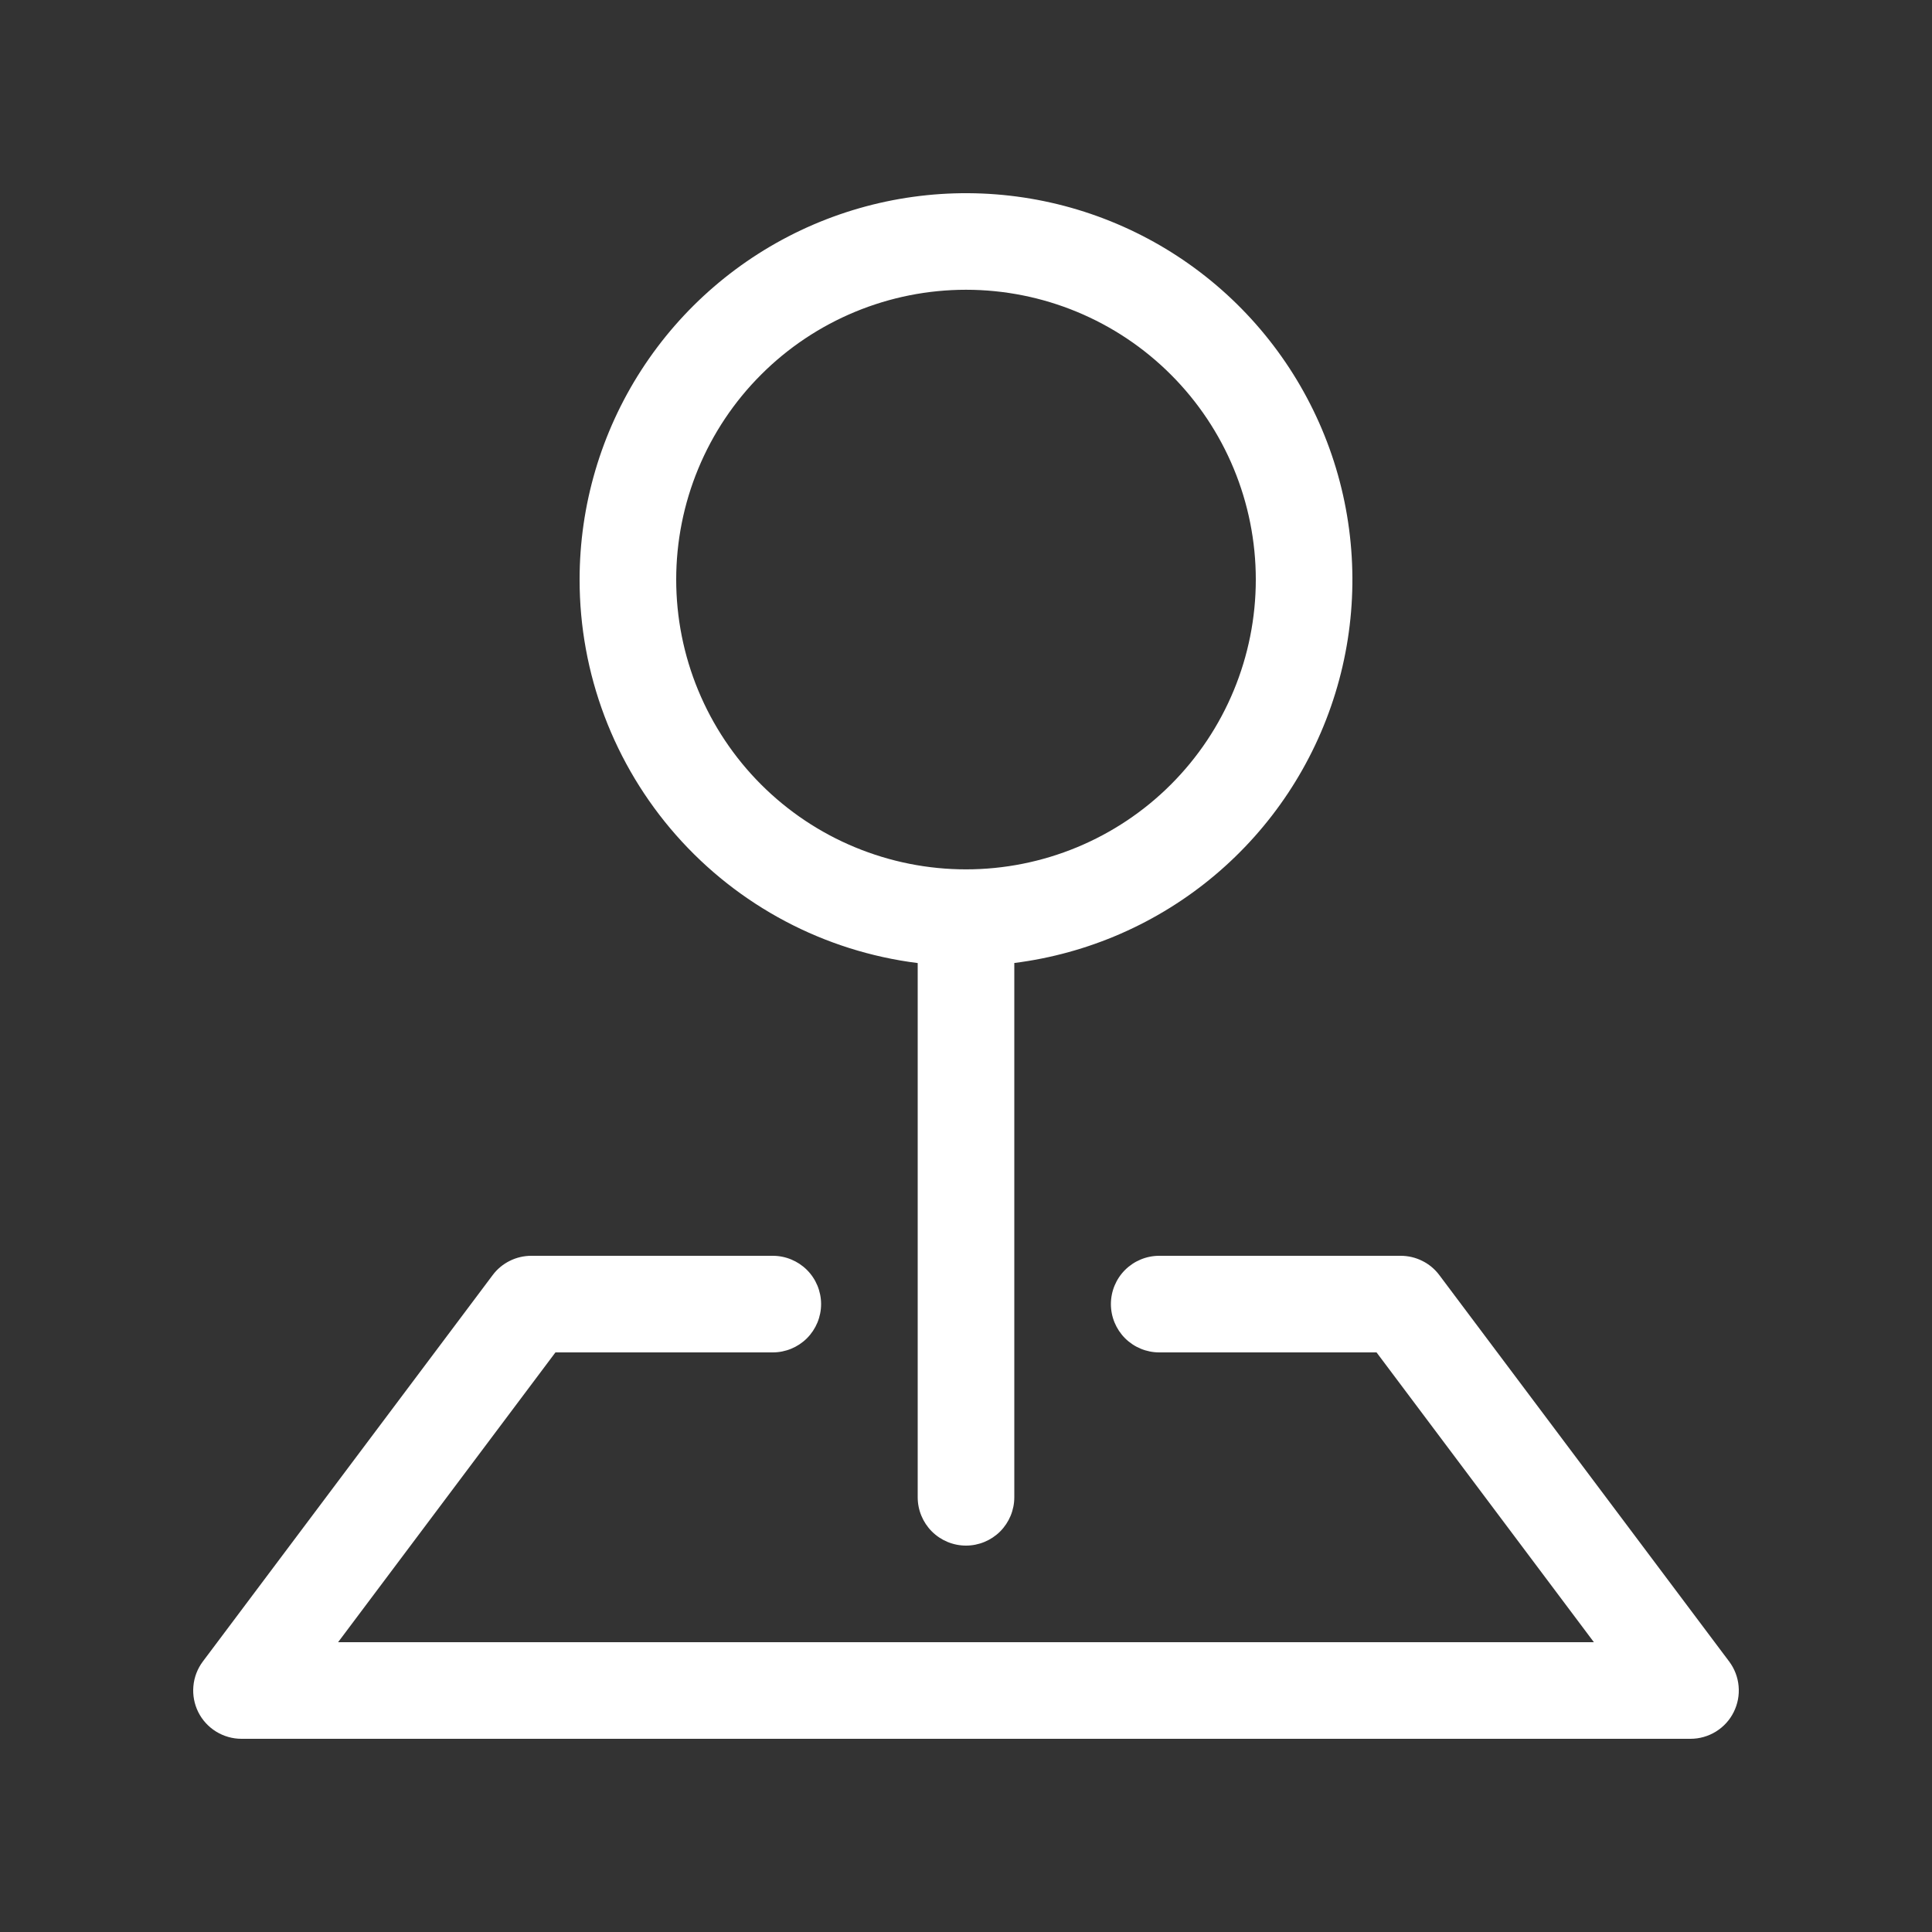 <svg width="50" height="50" viewBox="0 0 50 50" fill="none" xmlns="http://www.w3.org/2000/svg">
<rect x="0" y="0" width="50" height="50" fill="#333333" stroke="none"/>
<path fill-rule="evenodd" clip-rule="evenodd" d="M12.75 33C12.866 32.844 13.017 32.718 13.191 32.632C13.364 32.545 13.556 32.5 13.75 32.5H20C20.331 32.5 20.649 32.632 20.884 32.866C21.118 33.1 21.25 33.418 21.25 33.75C21.25 34.081 21.118 34.399 20.884 34.634C20.649 34.868 20.331 35 20 35H14.375L8.75 42.5H41.25L35.625 35H30C29.669 35 29.351 34.868 29.116 34.634C28.882 34.399 28.75 34.081 28.75 33.75C28.75 33.418 28.882 33.1 29.116 32.866C29.351 32.632 29.669 32.5 30 32.5H36.25C36.444 32.5 36.636 32.545 36.809 32.632C36.983 32.718 37.134 32.844 37.25 33L44.751 43C44.89 43.186 44.975 43.407 44.995 43.638C45.016 43.869 44.972 44.101 44.868 44.309C44.765 44.517 44.605 44.691 44.408 44.813C44.21 44.935 43.983 45 43.751 45H6.249C6.017 45 5.79 44.935 5.592 44.813C5.395 44.691 5.235 44.517 5.131 44.309C5.028 44.101 4.984 43.869 5.005 43.638C5.025 43.407 5.11 43.186 5.249 43L12.75 33Z" fill="white"/>
<path fill-rule="evenodd" clip-rule="evenodd" d="M25 7.499C24.015 7.499 23.04 7.693 22.13 8.07C21.22 8.447 20.393 8.999 19.697 9.696C19 10.392 18.448 11.219 18.071 12.129C17.694 13.039 17.5 14.014 17.5 14.999C17.5 15.984 17.694 16.959 18.071 17.869C18.448 18.779 19 19.606 19.697 20.303C20.393 20.999 21.22 21.552 22.13 21.928C23.04 22.305 24.015 22.499 25 22.499C26.989 22.499 28.897 21.709 30.303 20.303C31.71 18.896 32.5 16.988 32.5 14.999C32.5 13.01 31.71 11.102 30.303 9.696C28.897 8.289 26.989 7.499 25 7.499V7.499ZM15 14.999C15 13.075 15.555 11.191 16.599 9.575C17.644 7.958 19.132 6.677 20.886 5.885C22.64 5.094 24.585 4.825 26.488 5.111C28.392 5.398 30.172 6.227 31.615 7.5C33.058 8.773 34.103 10.436 34.625 12.288C35.147 14.14 35.124 16.104 34.557 17.943C33.991 19.782 32.906 21.419 31.432 22.657C29.959 23.895 28.159 24.681 26.25 24.922V38.75C26.25 39.081 26.118 39.399 25.884 39.634C25.649 39.868 25.331 40 25 40C24.668 40 24.351 39.868 24.116 39.634C23.882 39.399 23.75 39.081 23.75 38.75V24.924C21.332 24.62 19.109 23.443 17.498 21.615C15.887 19.787 14.998 17.433 15 14.997V14.999Z" fill="white"/>
</svg>

